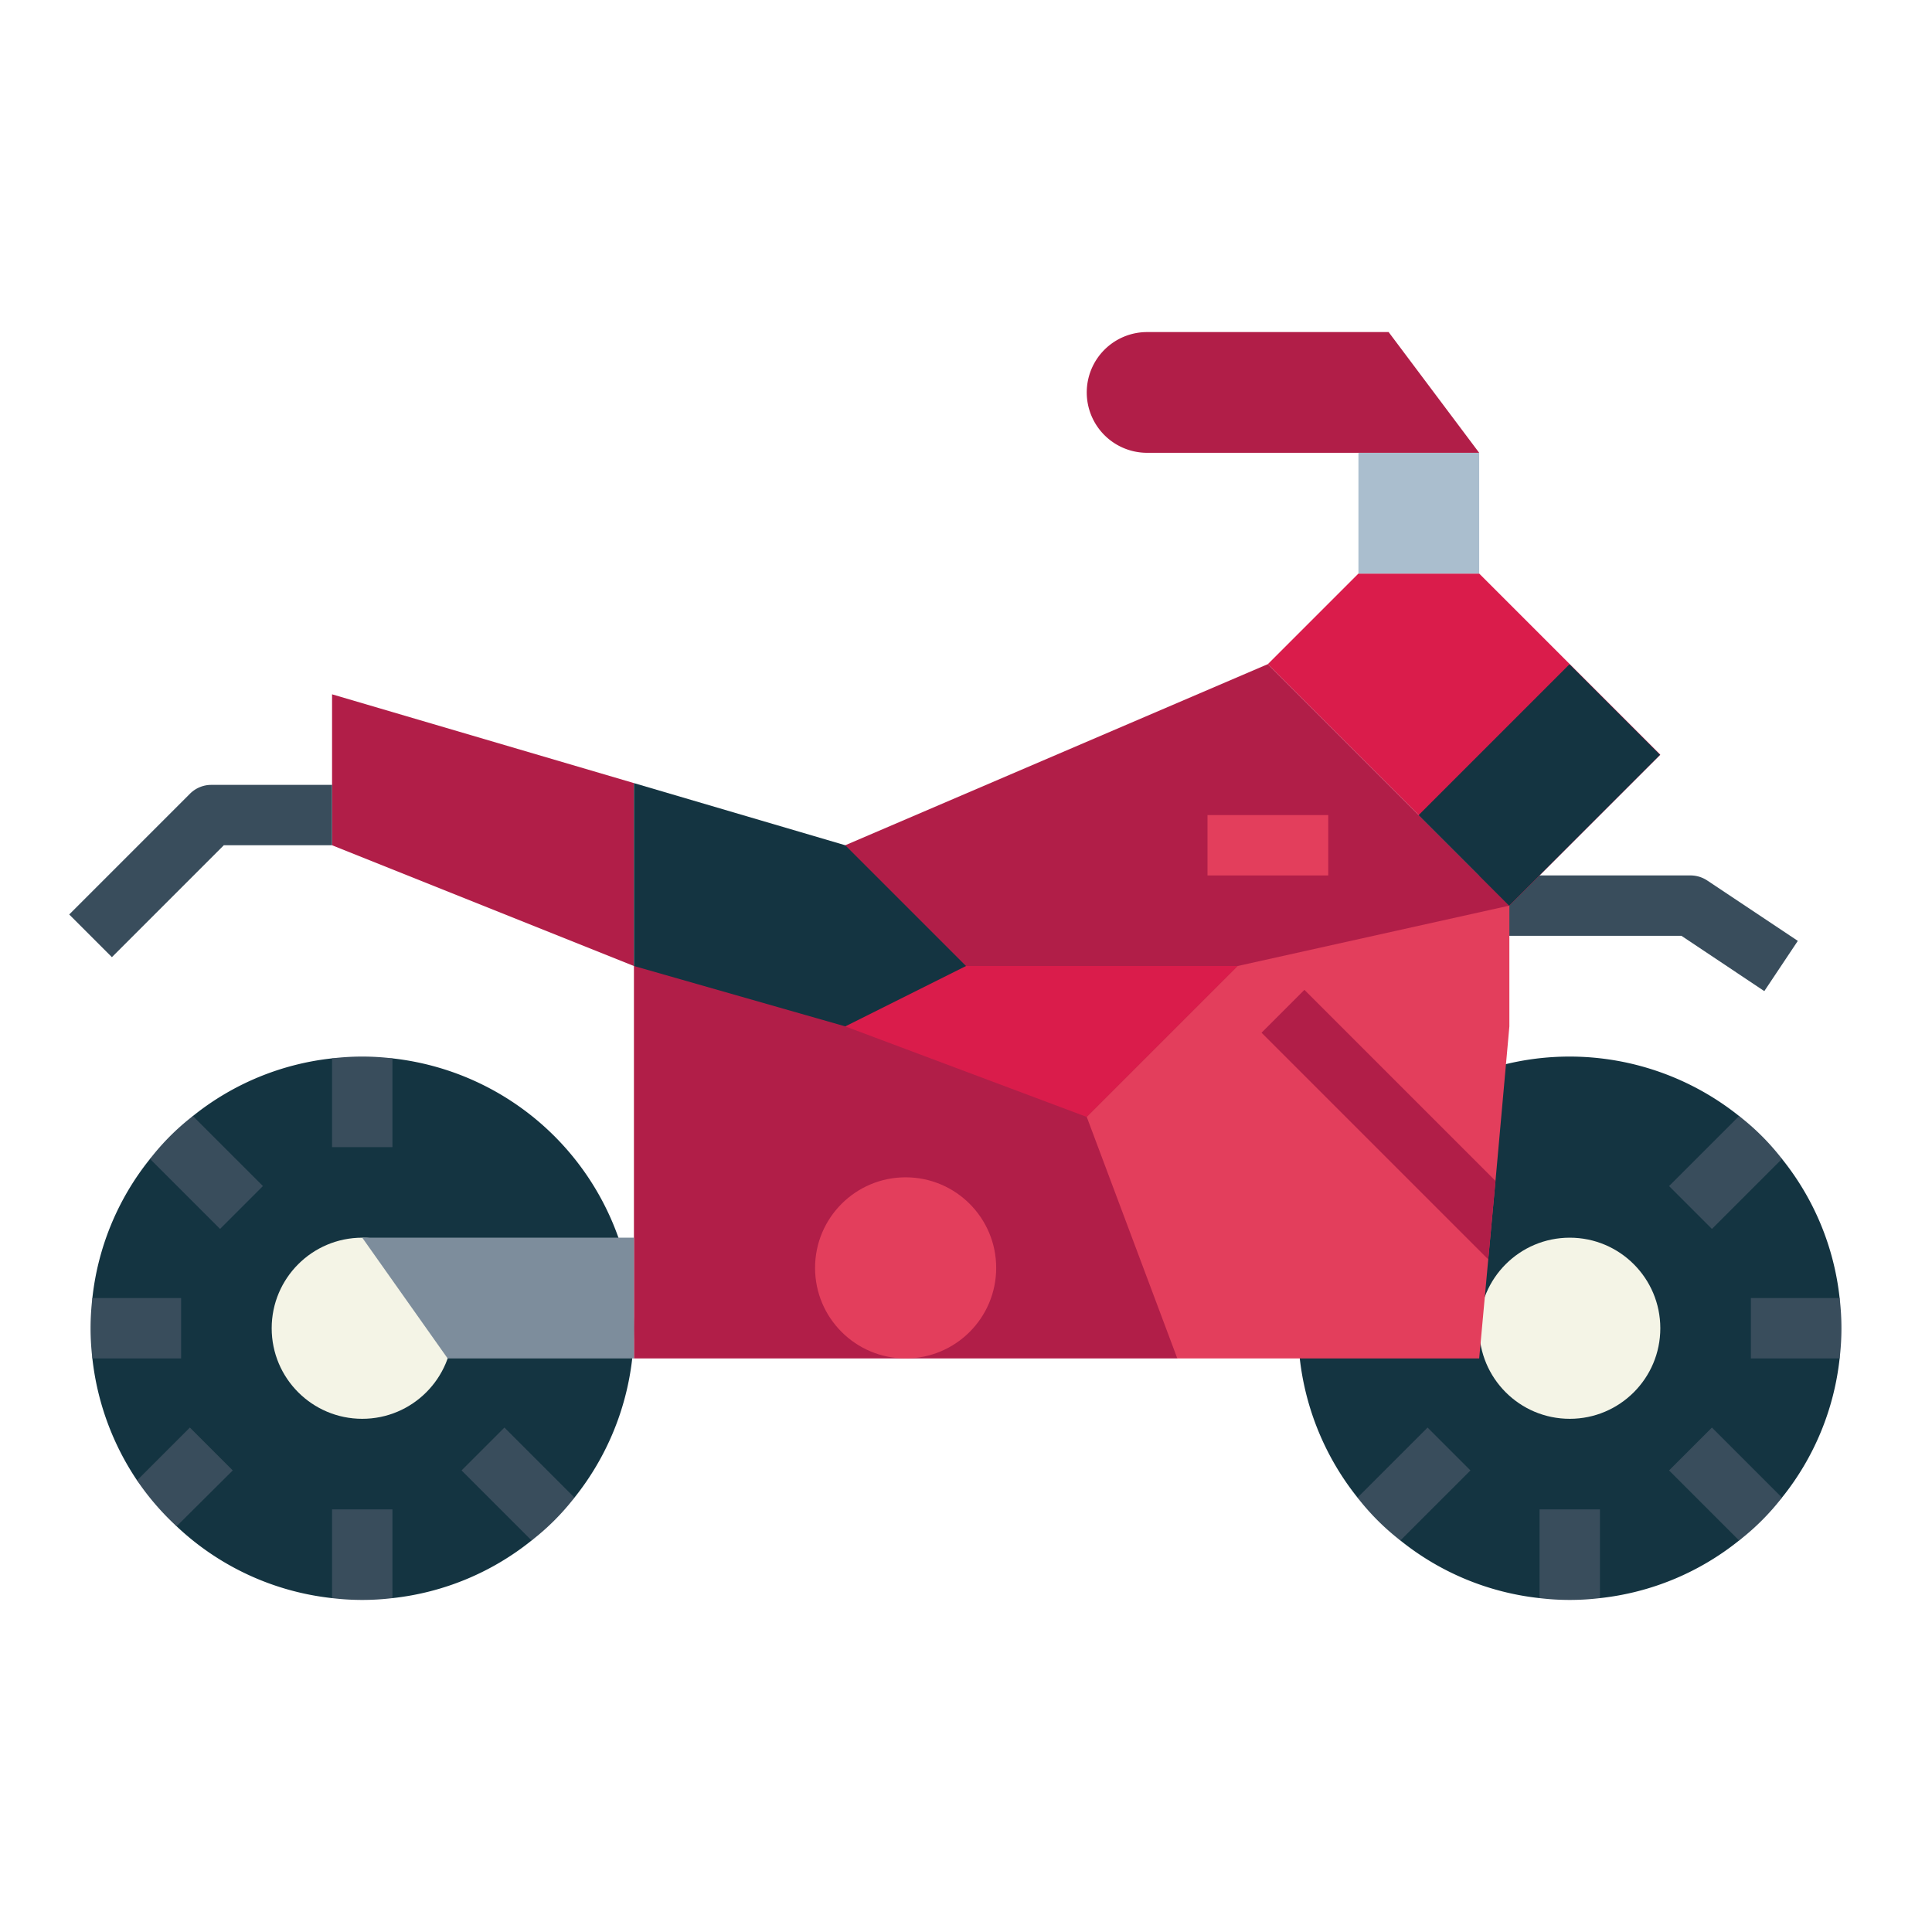 <svg height="512" viewBox="0 0 64 64" width="512" xmlns="http://www.w3.org/2000/svg"><g id="flat"><path d="m58.445 32.832-2.745-1.832h-6.7v-2h7a1.006 1.006 0 0 1 .555.168l3 2z" fill="#394d5c"/><path d="m17.61 51.03a8.881 8.881 0 0 1 -4.61 1.91h-2a8.909 8.909 0 0 1 -5.15-2.38l-1.31-1.52a9.011 9.011 0 0 1 -1.48-4.04v-2a8.881 8.881 0 0 1 1.91-4.61l1.42-1.42a8.881 8.881 0 0 1 4.61-1.91h2a8.989 8.989 0 0 1 6.03 14.55z" fill="#143441"/><circle cx="12" cy="44" fill="#f4f4e6" r="3"/><path d="m44.97 49.61a8.993 8.993 0 0 1 12.64-12.64l1.42 1.42a8.881 8.881 0 0 1 1.91 4.61v2a8.881 8.881 0 0 1 -1.91 4.61l-1.42 1.42a8.881 8.881 0 0 1 -4.61 1.91h-2a8.881 8.881 0 0 1 -4.61-1.91z" fill="#143441"/><circle cx="52" cy="44" fill="#f4f4e6" r="3"/><path d="m21 32v13h18l11-15-8-8-14 6z" fill="#b11e48"/><path d="m21 25.941-10-2.941v5l10 4z" fill="#b11e48"/><path d="m32 32h9l-5 5-8-3z" fill="#da1c4b"/><circle cx="30" cy="42" fill="#e33e5c" r="3"/><path d="m50 30v4l-.46 5.12-.24 2.6-.3 3.28h-10l-3-8 5-5z" fill="#e33e5c"/><path d="m21 32v-6.059l7 2.059 4 4-4 2z" fill="#143441"/><path d="m3.707 31.707-1.414-1.414 4-4a1 1 0 0 1 .707-.293h4v2h-3.586z" fill="#394d5c"/><path d="m49.54 39.12-.24 2.6-7.51-7.51 1.42-1.42z" fill="#b11e48"/><path d="m42 22 3-3h4l6 6-5 5z" fill="#da1c4b"/><path d="m45 15h4v4h-4z" fill="#aabece"/><path d="m46 11h-8a2 2 0 0 0 -2 2 2 2 0 0 0 2 2h11z" fill="#b11e48"/><path d="m47.464 23.879h7.071v4.243h-7.071z" fill="#143441" transform="matrix(.707 -.707 .707 .707 -3.447 43.678)"/><path d="m40 27h4v2h-4z" fill="#e33e5c"/><path d="m21 45h-6.171l-2.829-4h9z" fill="#7d8d9c"/><g fill="#394d5c"><path d="m13 35.06v2.94h-2v-2.94a8.363 8.363 0 0 1 2 0z"/><path d="m13 50v2.94a8.363 8.363 0 0 1 -2 0v-2.94z"/><path d="m6 43v2h-2.94a8.363 8.363 0 0 1 0-2z"/><path d="m7.71 48.71-1.86 1.85a8.68 8.68 0 0 1 -1.31-1.52l1.75-1.75z"/><path d="m8.71 39.29-1.42 1.42-2.32-2.32a7.953 7.953 0 0 1 1.42-1.42z"/><path d="m19.03 49.61a7.953 7.953 0 0 1 -1.42 1.42l-2.32-2.32 1.42-1.42z"/><path d="m61 44a8.262 8.262 0 0 1 -.06 1h-2.94v-2h2.94a8.262 8.262 0 0 1 .06 1z"/><path d="m53 50v2.94a8.363 8.363 0 0 1 -2 0v-2.94z"/><path d="m48.71 48.71-2.32 2.32a7.953 7.953 0 0 1 -1.42-1.42l2.32-2.32z"/><path d="m59.03 49.61a7.953 7.953 0 0 1 -1.42 1.42l-2.32-2.32 1.42-1.42z"/><path d="m59.03 38.39-2.32 2.32-1.42-1.42 2.32-2.32a7.953 7.953 0 0 1 1.42 1.42z"/></g></g></svg>